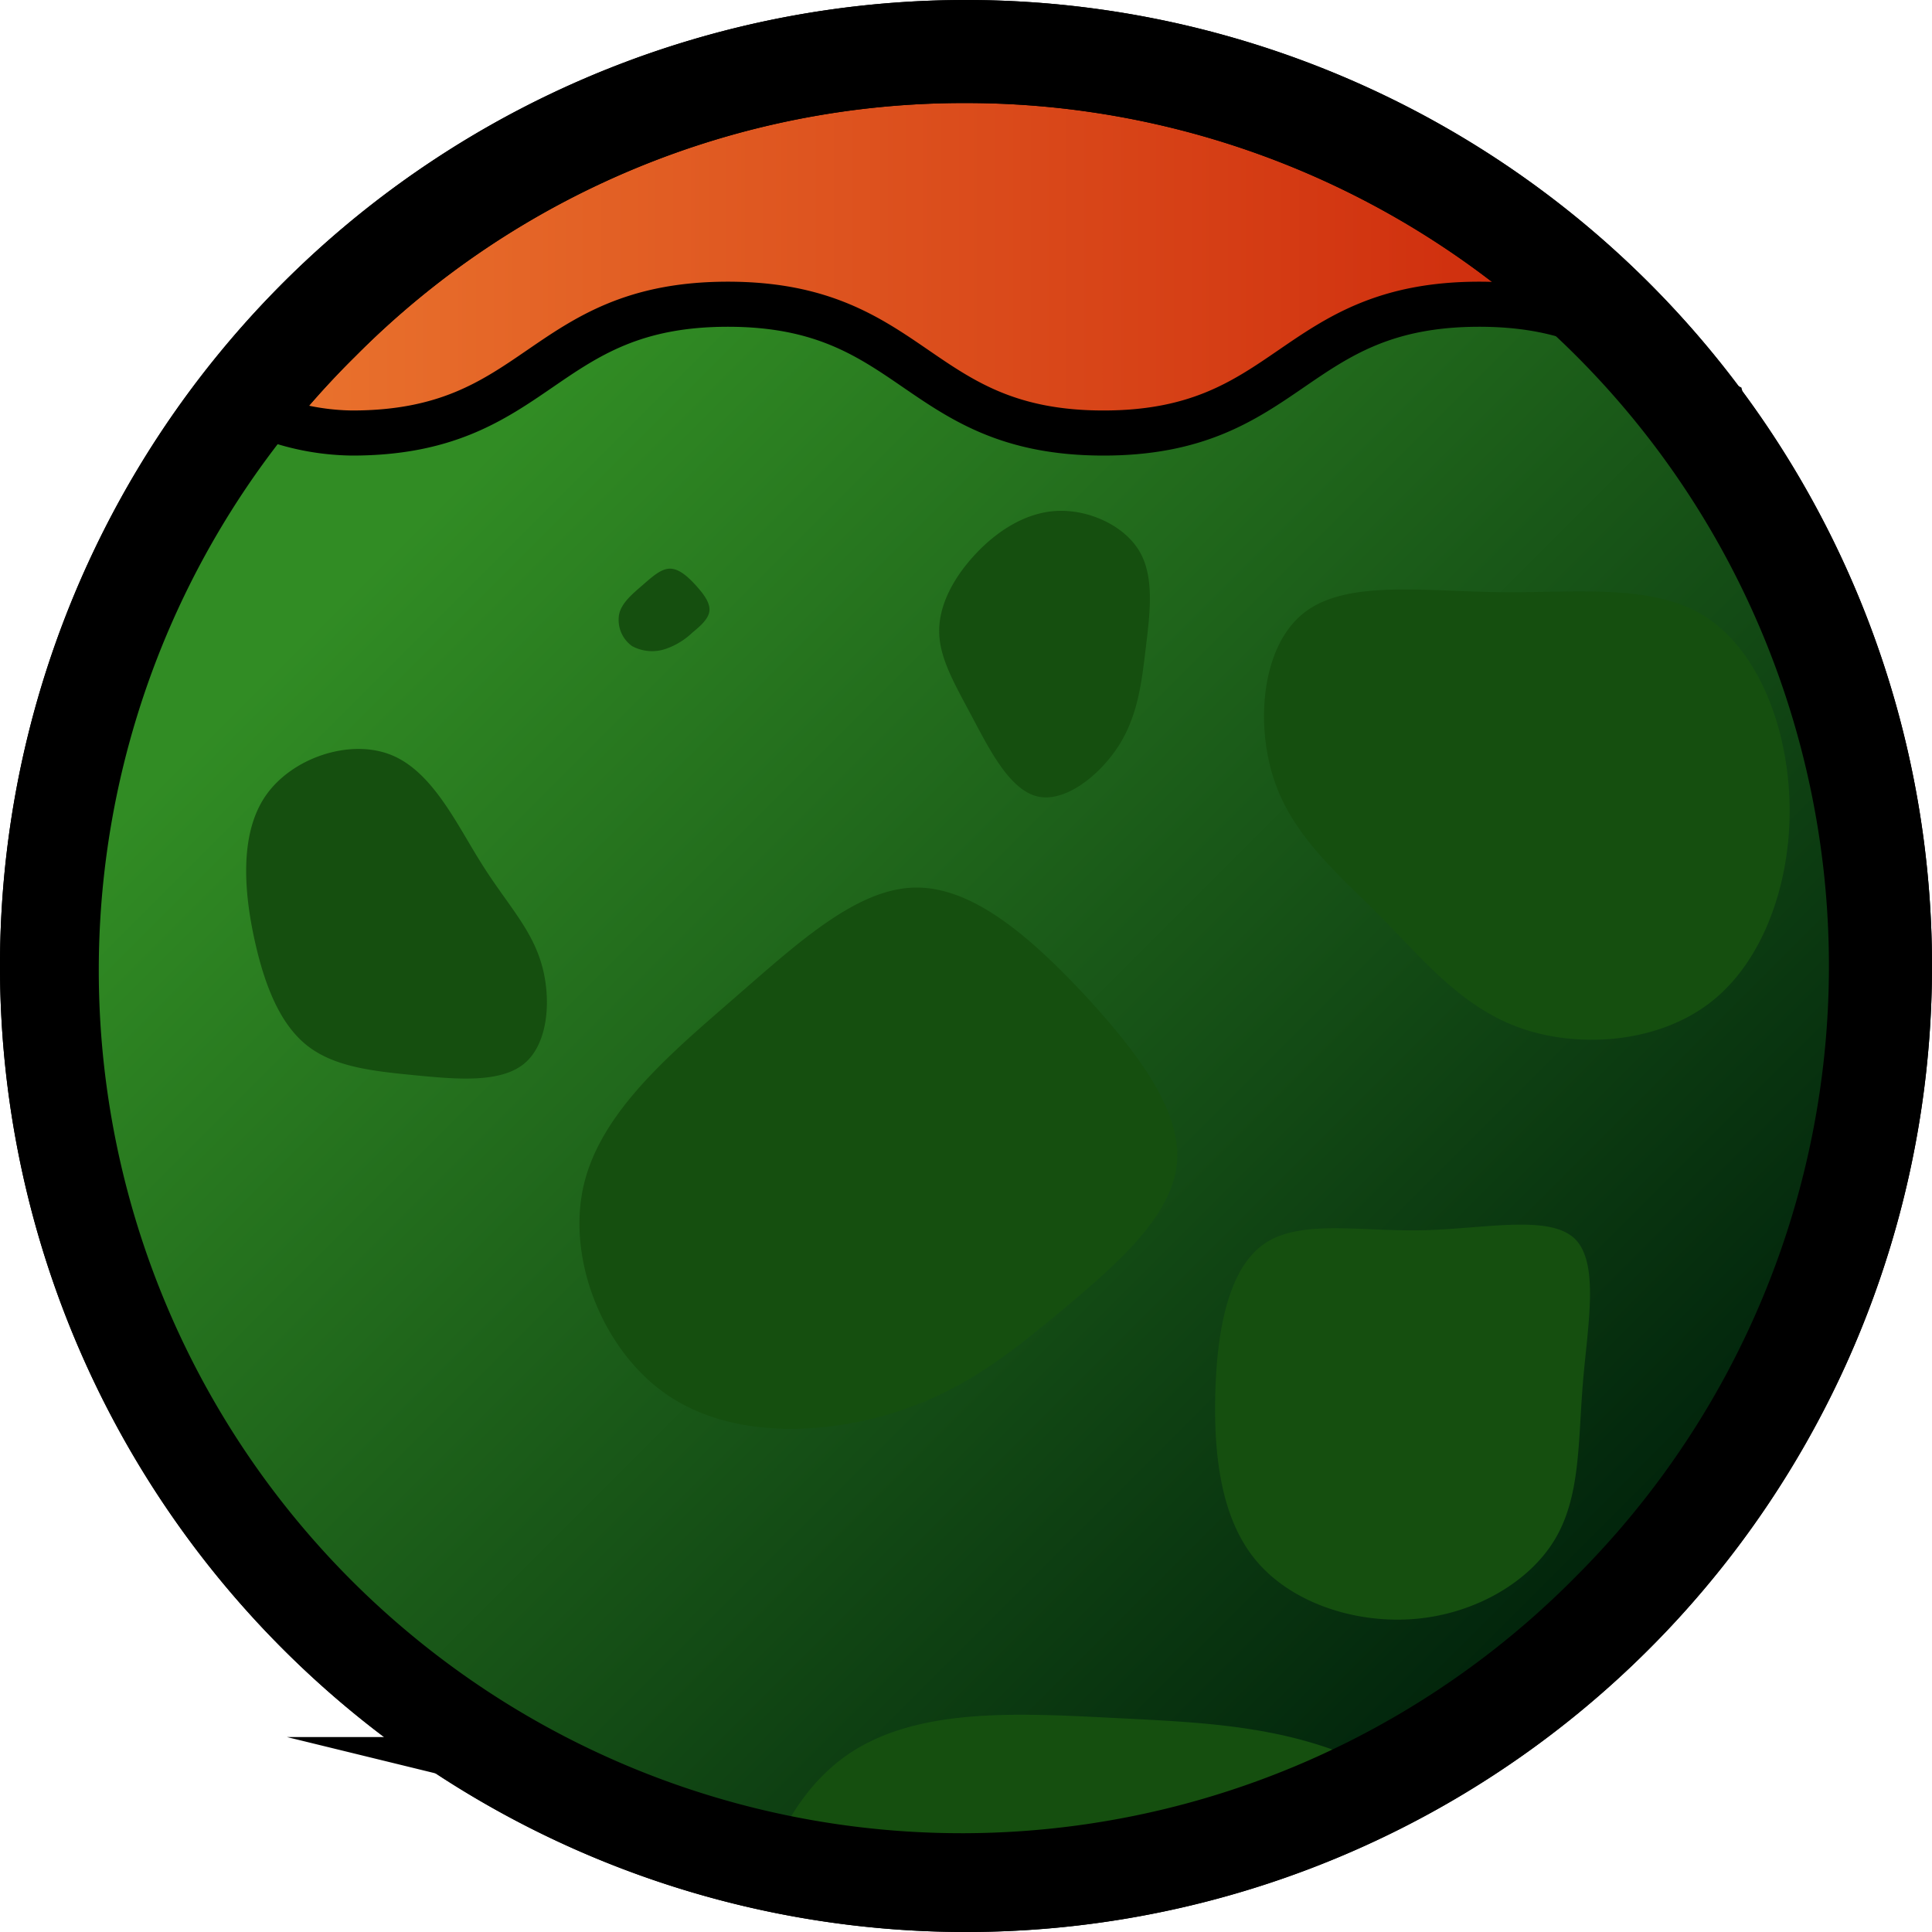 <svg id="Layer_1" data-name="Layer 1" xmlns="http://www.w3.org/2000/svg" viewBox="0 0 300 300"><defs><linearGradient id="linear-gradient" x1="8" y1="150" x2="292" y2="150" gradientUnits="userSpaceOnUse"><stop offset=".11" stop-color="#ea742e"/><stop offset="1" stop-color="#c71904"/></linearGradient><linearGradient id="linear-gradient-2" x1="50.17" y1="51.19" x2="251.56" y2="252.57" gradientUnits="userSpaceOnUse"><stop offset=".11" stop-color="#318c24"/><stop offset="1" stop-color="#00210b"/></linearGradient><style>.cls-4{fill:#154f0f}</style></defs><circle cx="150" cy="150" r="142" fill="url(#linear-gradient)"/><path d="M150 16a134 134 0 0194.75 228.75 134 134 0 11-189.5-189.5A133.12 133.12 0 01150 16m0-16a150 150 0 10150 150A150 150 0 00150 0z"/><path d="M293.71 137.1a266 266 0 00-6.56-29.1 20.63 20.63 0 01-3-4.64c-4.25-9.44-8.72-18.72-12.68-28.3a87.91 87.91 0 01-4.08-12.5c-11.39-5.91-17.68-15.32-37.7-15.32-29.17 0-29.18 20-58.34 20s-29.17-20-58.33-20-29.17 20-58.33 20a38.3 38.3 0 01-16.59-4c-3.39 4.44-7 8.75-10.51 13.08A98.43 98.43 0 0022 85.16c-.22.47-.43.94-.66 1.4-1.24 2.63-2.54 5.24-3.84 7.84-2.61 6.85-4.9 13.81-7 20.85-1.54 15.47-2 31.11-2.08 46.63v1.26c1.74 7.75 3.31 15.55 4.74 23.31.57 3.14 1 6.25 1.36 9.36 2.07 5.43 4.23 10.84 6.2 16.3 5.92 7.58 10.62 14.73 13.49 24.59.06.21.11.43.17.65 3.1 4.39 6.2 8.77 9.25 13.17 10.72 6.8 21.85 13.21 30 22.71a35.27 35.27 0 0116.88 9.64 184.7 184.7 0 0132.21 5.91c20.56.44 41.13.82 61.7 1h1a72.32 72.32 0 0120.75-6.39q5.36-3.57 10.91-6.79h.05a110.85 110.85 0 0116.48-13.29 57.1 57.1 0 019.66-4.78l.84-.36c3.64-2.93 7.34-5.78 10.77-8.92 2.88-5.84 5.77-11.67 9.09-17.27a140 140 0 0111.53-16.28 21.3 21.3 0 011.42-7c3.16-7.75 6.7-15.3 10.23-22.86 1.06-13.55 4.24-26.7 6.5-40.06.16-1.84.24-3.68.29-5.51-.03-1.09-.12-2.13-.23-3.17z" fill="url(#linear-gradient-2)"/><path d="M293.71 137.1a266 266 0 00-6.56-29.1 20.63 20.63 0 01-3-4.64c-4.25-9.44-8.72-18.72-12.68-28.3a87.91 87.91 0 01-4.08-12.5c-11.39-5.91-17.68-15.32-37.7-15.32-29.17 0-29.18 20-58.34 20s-29.17-20-58.33-20-29.17 20-58.33 20a38.3 38.3 0 01-16.59-4c-3.39 4.44-7 8.75-10.51 13.08A98.43 98.43 0 0022 85.16c-.22.47-.43.94-.66 1.4-1.24 2.63-2.54 5.24-3.84 7.84-2.61 6.85-4.9 13.81-7 20.85-1.54 15.47-2 31.11-2.08 46.63v1.26c1.74 7.75 3.31 15.55 4.74 23.31.57 3.14 1 6.25 1.36 9.36 2.07 5.43 4.23 10.84 6.2 16.3 5.92 7.58 10.62 14.73 13.49 24.59.06.21.11.43.17.65 3.1 4.39 6.2 8.77 9.25 13.17 10.72 6.8 21.85 13.21 30 22.71a35.27 35.27 0 0116.88 9.64 184.7 184.7 0 0132.21 5.91c20.56.44 41.13.82 61.7 1h1a72.32 72.32 0 0120.75-6.39q5.36-3.57 10.91-6.79h.05a110.85 110.85 0 0116.48-13.29 57.1 57.1 0 019.66-4.78l.84-.36c3.64-2.93 7.34-5.78 10.77-8.92 2.88-5.84 5.77-11.67 9.09-17.27a140 140 0 0111.53-16.28 21.3 21.3 0 011.42-7c3.16-7.75 6.7-15.3 10.23-22.86 1.06-13.55 4.24-26.7 6.5-40.06.16-1.84.24-3.68.29-5.51-.03-1.09-.12-2.13-.23-3.17z" fill="none" stroke="#000" stroke-miterlimit="10" stroke-width="7"/><path class="cls-4" d="M168.58 154.66c8 8.74 15 17.85 14.16 26.09s-9.54 15.75-17.56 22.47-15.46 12.72-26.3 16.12-25 4.12-35.06-2.6-15.82-21-13.22-32.53 13.59-20.66 23.56-29.34 19.08-17.05 28.18-17.05 18.14 8.18 26.24 16.84zM264.59 95.61c8.17 5.11 12.89 16.73 13.28 28.73s-3.71 24.39-11.88 31-20.55 7.53-29.75 4.34-15.13-10.54-21.7-17.18-13.79-12.57-16.73-21.5-1.81-20.88 4.79-25.93 18.51-3.25 30.32-3.12 23.43-1.38 31.67 3.66zM244.5 192.32c3.94 3.8 2 13.6 1.27 22.7s-.38 17.4-4.32 24-12.28 11.48-21.45 12.34-19.23-2.29-24.85-8.91-6.71-16.65-6.43-26.35 2.06-19.18 7.65-23 15.05-1.83 24.66-2.07 19.48-2.46 23.47 1.29zM185.48 289.77a72.32 72.32 0 0120.75-6.39q5.36-3.57 10.91-6.79c-.8-.49-1.6-1-2.41-1.42-13.37-7.27-27.41-7.68-42.2-8.43s-30.25-1.58-40.86 5.69c-5.25 3.6-9.26 9.23-11.78 15.63l2.81.76c20.56.44 41.13.82 61.7 1zM74.79 134.12c3.75 6 7.5 9.78 9.19 15.21s1.26 12.55-2.49 15.75-10.83 2.49-17.31 1.86-12.26-1.31-16.39-4.51-6.61-9-8.25-16.43-2.4-16.5 1.72-22.45 13.19-8.93 19.59-6.28S71 128.14 74.79 134.12zM173.74 115.75c-3 4.7-8.45 9-12.76 7.89s-7.45-7.48-10.14-12.53-4.88-8.82-5-12.81 1.93-8.13 5.21-11.8 7.81-6.82 12.82-7.15 10.57 2.15 13 6.15 1.7 9.67 1.06 15-1.21 10.55-4.19 15.25z"/><path class="cls-4" d="M158.93 103.58c-1.22-1.33-2.28-2.72-2.16-4s1.45-2.4 2.68-3.43a11.46 11.46 0 014-2.45 6.52 6.52 0 015.34.39 5.07 5.07 0 012 5c-.4 1.77-2.07 3.15-3.59 4.47s-2.91 2.6-4.3 2.6-2.74-1.26-3.97-2.58zM177.48 188.29c-1.33 1.22-2.72 2.28-4 2.16s-2.4-1.45-3.43-2.68a11.09 11.09 0 01-2.45-4 6.44 6.44 0 01.39-5.34 5.06 5.06 0 015-2c1.77.4 3.15 2.07 4.47 3.59s2.59 2.91 2.59 4.3-1.25 2.74-2.57 3.97zM108 90.84c1.22 1.34 2.28 2.72 2.16 4s-1.45 2.4-2.68 3.42a11.34 11.34 0 01-4 2.46 6.52 6.52 0 01-5.34-.4 5 5 0 01-2-4.95c.4-1.78 2.07-3.15 3.59-4.47s2.91-2.6 4.3-2.6 2.74 1.2 3.97 2.54z"/><path d="M150 16a134 134 0 0194.75 228.75 134 134 0 11-189.5-189.5A133.12 133.12 0 01150 16m0-16a150 150 0 10150 150A150 150 0 00150 0z"/></svg>